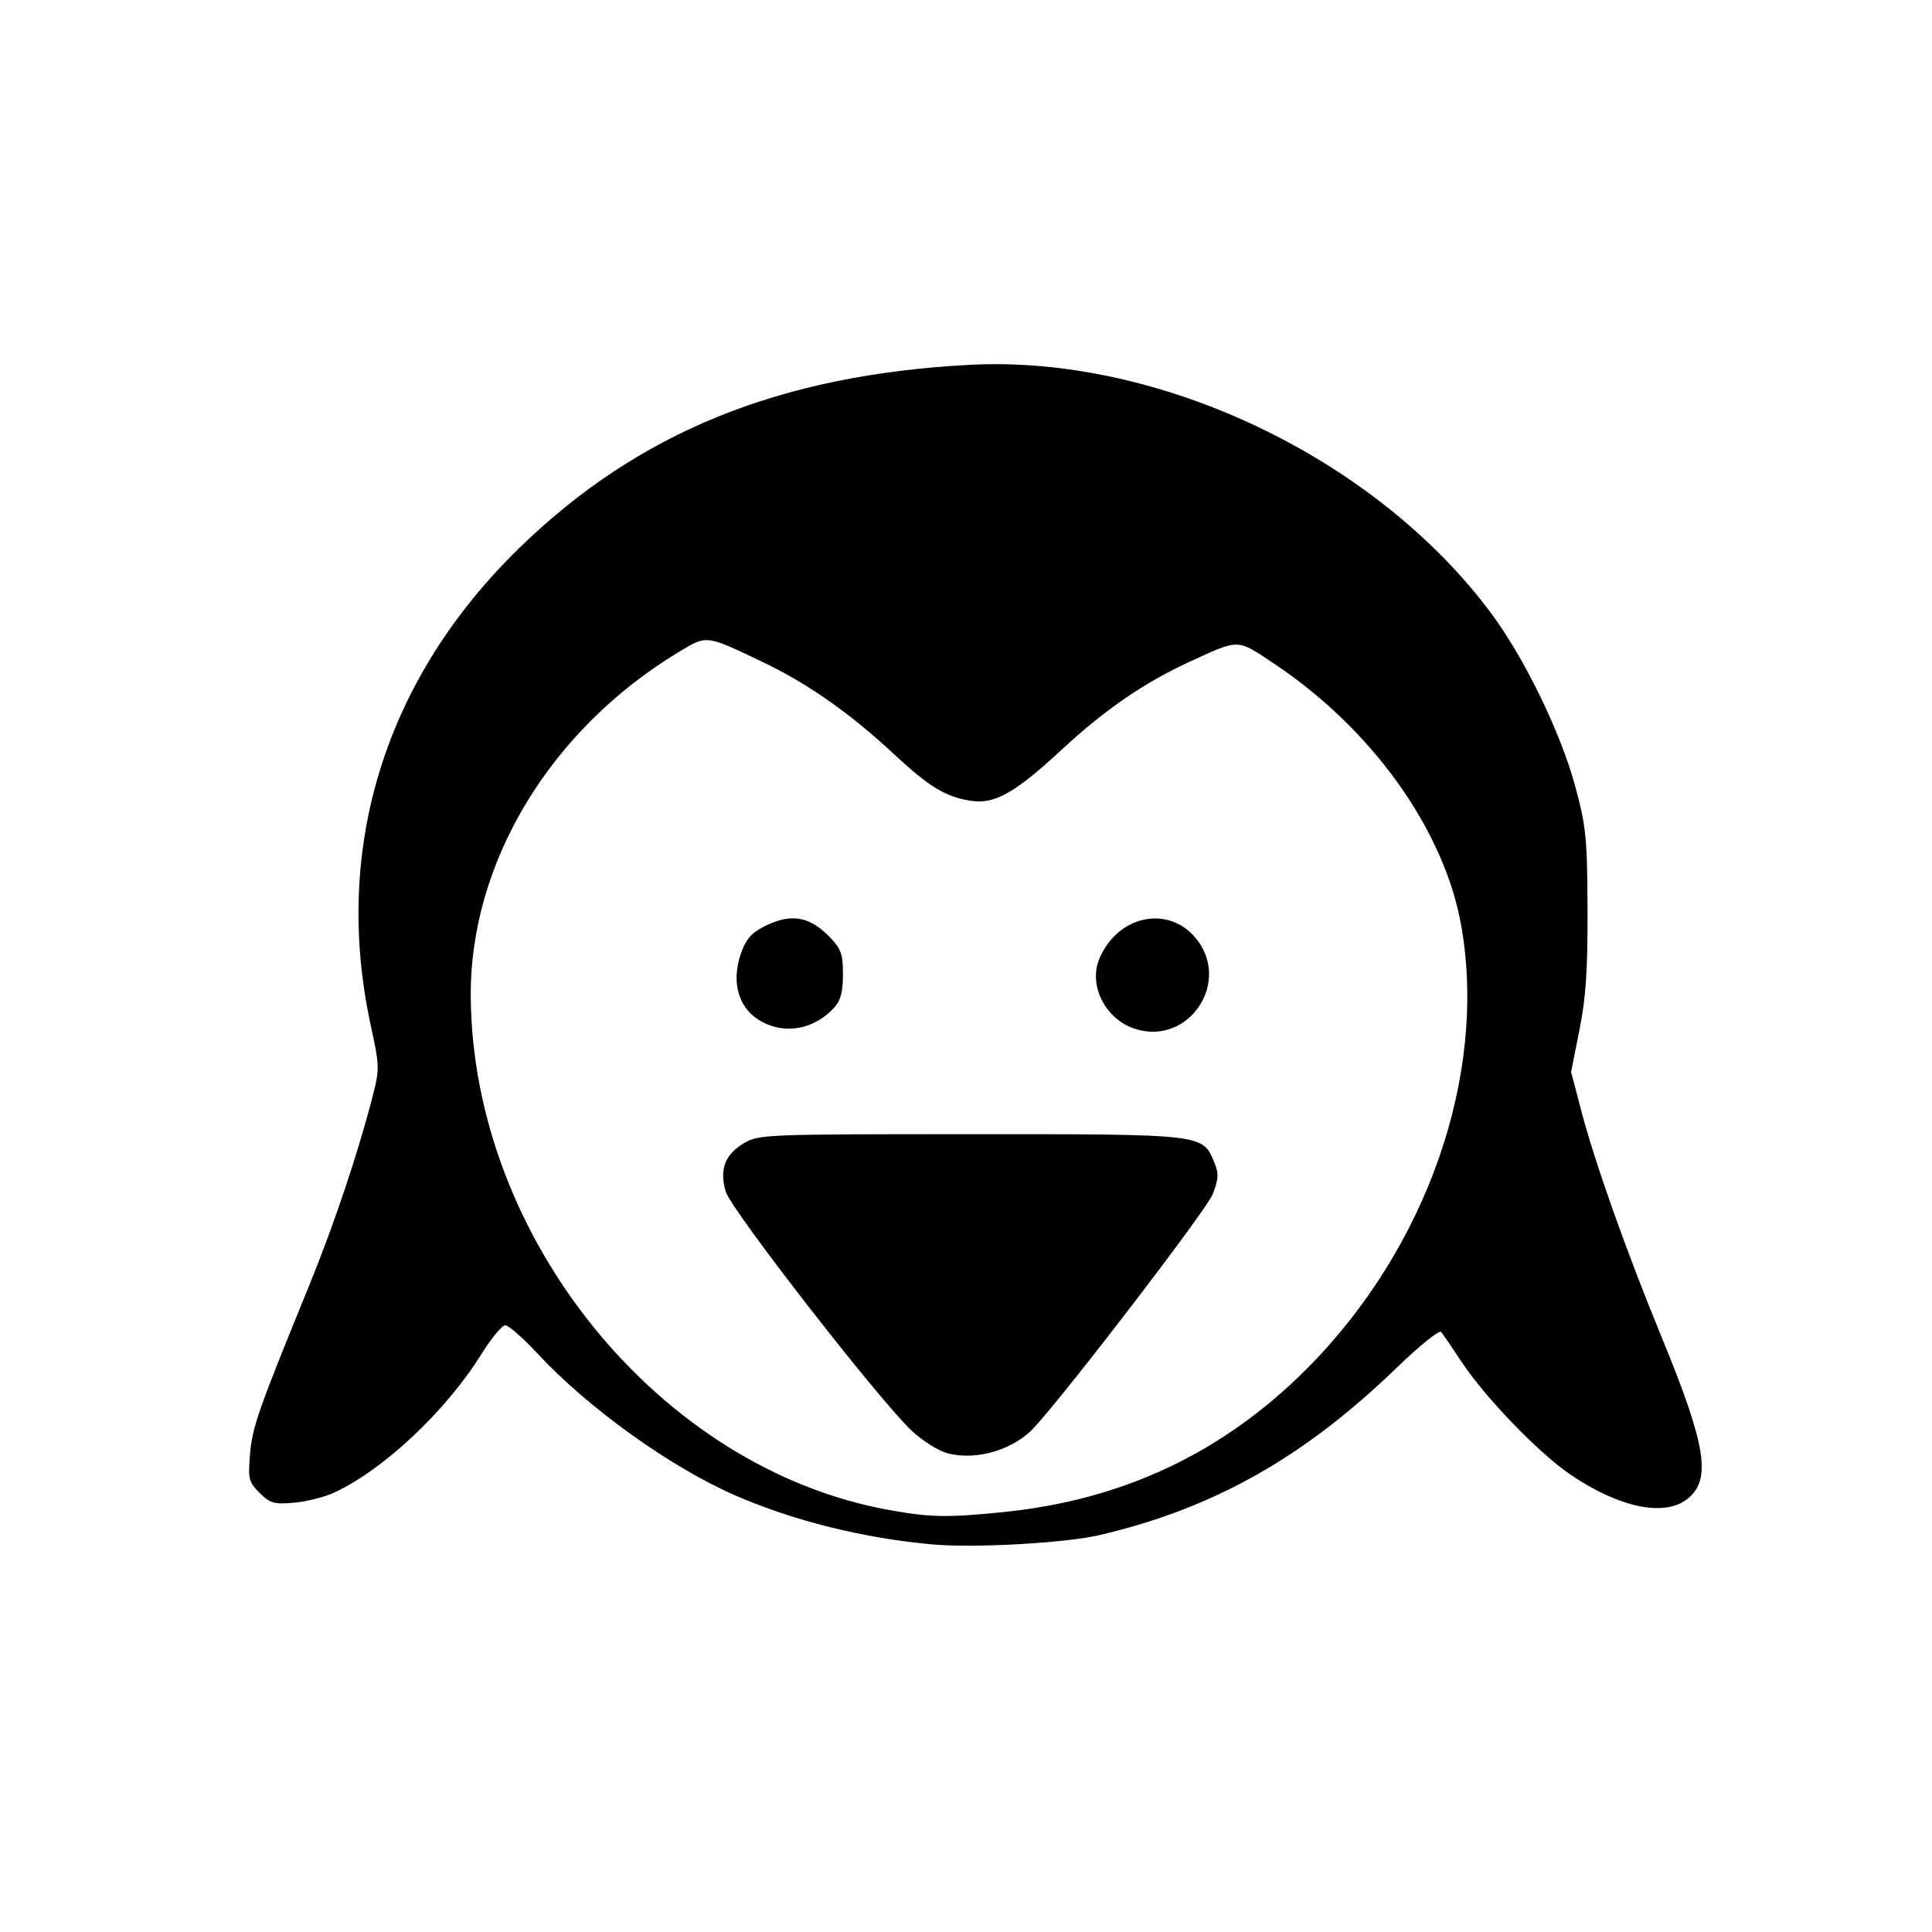 <?xml version="1.0" encoding="UTF-8" standalone="no"?>
<!-- Created with Inkscape (http://www.inkscape.org/) -->

<svg
   xmlns:dc="http://purl.org/dc/elements/1.1/"
   xmlns:cc="http://creativecommons.org/ns#"
   xmlns:rdf="http://www.w3.org/1999/02/22-rdf-syntax-ns#"
   xmlns:svg="http://www.w3.org/2000/svg"
   xmlns="http://www.w3.org/2000/svg"
   xmlns:sodipodi="http://sodipodi.sourceforge.net/DTD/sodipodi-0.dtd"
   xmlns:inkscape="http://www.inkscape.org/namespaces/inkscape"
   version="1.1"
   width="512"
   height="512"
   id="svg2"
   inkscape:version="0.48.5 r10040"
   sodipodi:docname="frozen-bubble.svg">
  <sodipodi:namedview
     pagecolor="#ffffff"
     bordercolor="#666666"
     borderopacity="1"
     objecttolerance="10"
     gridtolerance="10"
     guidetolerance="10"
     inkscape:pageopacity="0"
     inkscape:pageshadow="2"
     inkscape:window-width="1920"
     inkscape:window-height="1007"
     id="namedview6"
     showgrid="false"
     inkscape:zoom="1.4966565"
     inkscape:cx="9.2814189"
     inkscape:cy="274.3356"
     inkscape:window-x="0"
     inkscape:window-y="31"
     inkscape:window-maximized="1"
     inkscape:current-layer="svg2" />
  <defs
     id="defs6" />
  <rect
     style="fill:none;fill-opacity:1;fill-rule:evenodd;stroke:none"
     id="rect2984"
     width="459.691"
     height="459.691"
     x="28.071"
     y="25.582"
     ry="74.586" />
  <path
     style="fill:#000000;fill-opacity:1"
     d="m 251.114,385.136 c -2.391,-0.633 -6.65,-3.304 -9.465,-5.936 -8.584,-8.026 -47.841,-58.485 -49.306,-63.376 -1.758,-5.868 -0.242,-9.894 4.854,-12.888 3.917,-2.301 5.631,-2.369 59.995,-2.369 62.002,0 61.485,-0.06 64.603,7.467 1.231,2.971 1.167,4.319 -0.401,8.424 -1.516,3.971 -37.962,51.601 -47.303,61.819 -5.409,5.918 -15.337,8.88 -22.977,6.858 z"
     id="path3010"
     inkscape:connector-curvature="0" />
  <path
     inkscape:connector-curvature="0"
     id="path2987"
     d="m 247.132,409.292 c -18.292,-1.639 -36.874,-6.262 -52.377,-13.032 -17.06,-7.45 -38.856,-23.088 -52.22,-37.465 -3.902,-4.199 -7.797,-7.613 -8.654,-7.587 -0.857,0.026 -3.735,3.531 -6.394,7.789 -9.414,15.071 -25.914,30.551 -39.011,36.599 -2.539,1.172 -7.304,2.36 -10.59,2.639 -5.305,0.45 -6.324,0.158 -9.093,-2.611 -2.882,-2.882 -3.074,-3.657 -2.534,-10.232 0.588,-7.165 2.169,-11.675 15.66,-44.681 6.643,-16.251 13.068,-35.432 16.911,-50.481 1.77,-6.933 1.743,-7.806 -0.572,-18.462 -10.228,-47.067 3.816,-92.062 39.557,-126.738 31.48,-30.542 68.757,-45.669 119.126,-48.343 50.217,-2.666 107.532,24.611 138.172,65.758 8.949,12.018 18.554,31.815 22.421,46.214 2.799,10.421 3.106,13.551 3.178,32.308 0.061,16.084 -0.421,23.289 -2.137,31.938 l -2.216,11.169 2.663,10.178 c 3.588,13.717 11.988,37.404 21.202,59.794 11.995,29.146 13.425,38.093 6.907,43.22 -6.089,4.79 -18.08,2.266 -31.018,-6.528 -8.31,-5.648 -22.495,-20.346 -28.746,-29.783 -2.517,-3.8 -4.969,-7.388 -5.45,-7.974 -0.48,-0.586 -5.705,3.609 -11.61,9.322 -24.732,23.926 -48.504,37.353 -78.75,44.479 -9.093,2.142 -33.279,3.51 -44.424,2.511 z m 18.628,-8.56 c 31.9,-3.201 58.53,-15.803 80.793,-38.234 31.671,-31.908 47.588,-77.654 40.721,-117.03 -4.414,-25.31 -23.477,-52.099 -49.423,-69.453 -10.129,-6.775 -9.272,-6.744 -22.249,-0.807 -12.2,5.582 -22.787,12.836 -34.26,23.475 -12.45,11.545 -17.788,14.536 -24.132,13.521 -6.741,-1.078 -10.864,-3.597 -20.463,-12.501 -11.893,-11.031 -22.915,-18.716 -35.193,-24.538 -14.632,-6.938 -14.186,-6.888 -21.648,-2.395 -34.047,20.502 -55.395,55.831 -55.152,91.273 0.439,64.069 50.111,125.118 110.733,136.094 11.032,1.998 15.427,2.084 30.272,0.594 z m 35.164,-128.032 c -7.958,-2.483 -12.594,-11.565 -9.55,-18.71 4.837,-11.356 18.086,-14.204 25.437,-5.467 9.658,11.478 -1.613,28.631 -15.886,24.178 z M 201.237,270.385 c -6.001,-3.659 -7.689,-11.098 -4.337,-19.119 1.258,-3.011 3.045,-4.648 6.969,-6.384 6.373,-2.819 11.012,-1.776 16.204,3.643 2.823,2.947 3.322,4.405 3.322,9.706 0,4.578 -0.602,6.903 -2.264,8.739 -5.407,5.974 -13.436,7.352 -19.895,3.414 z"
     style="fill:#000000;fill-opacity:1" />
</svg>

